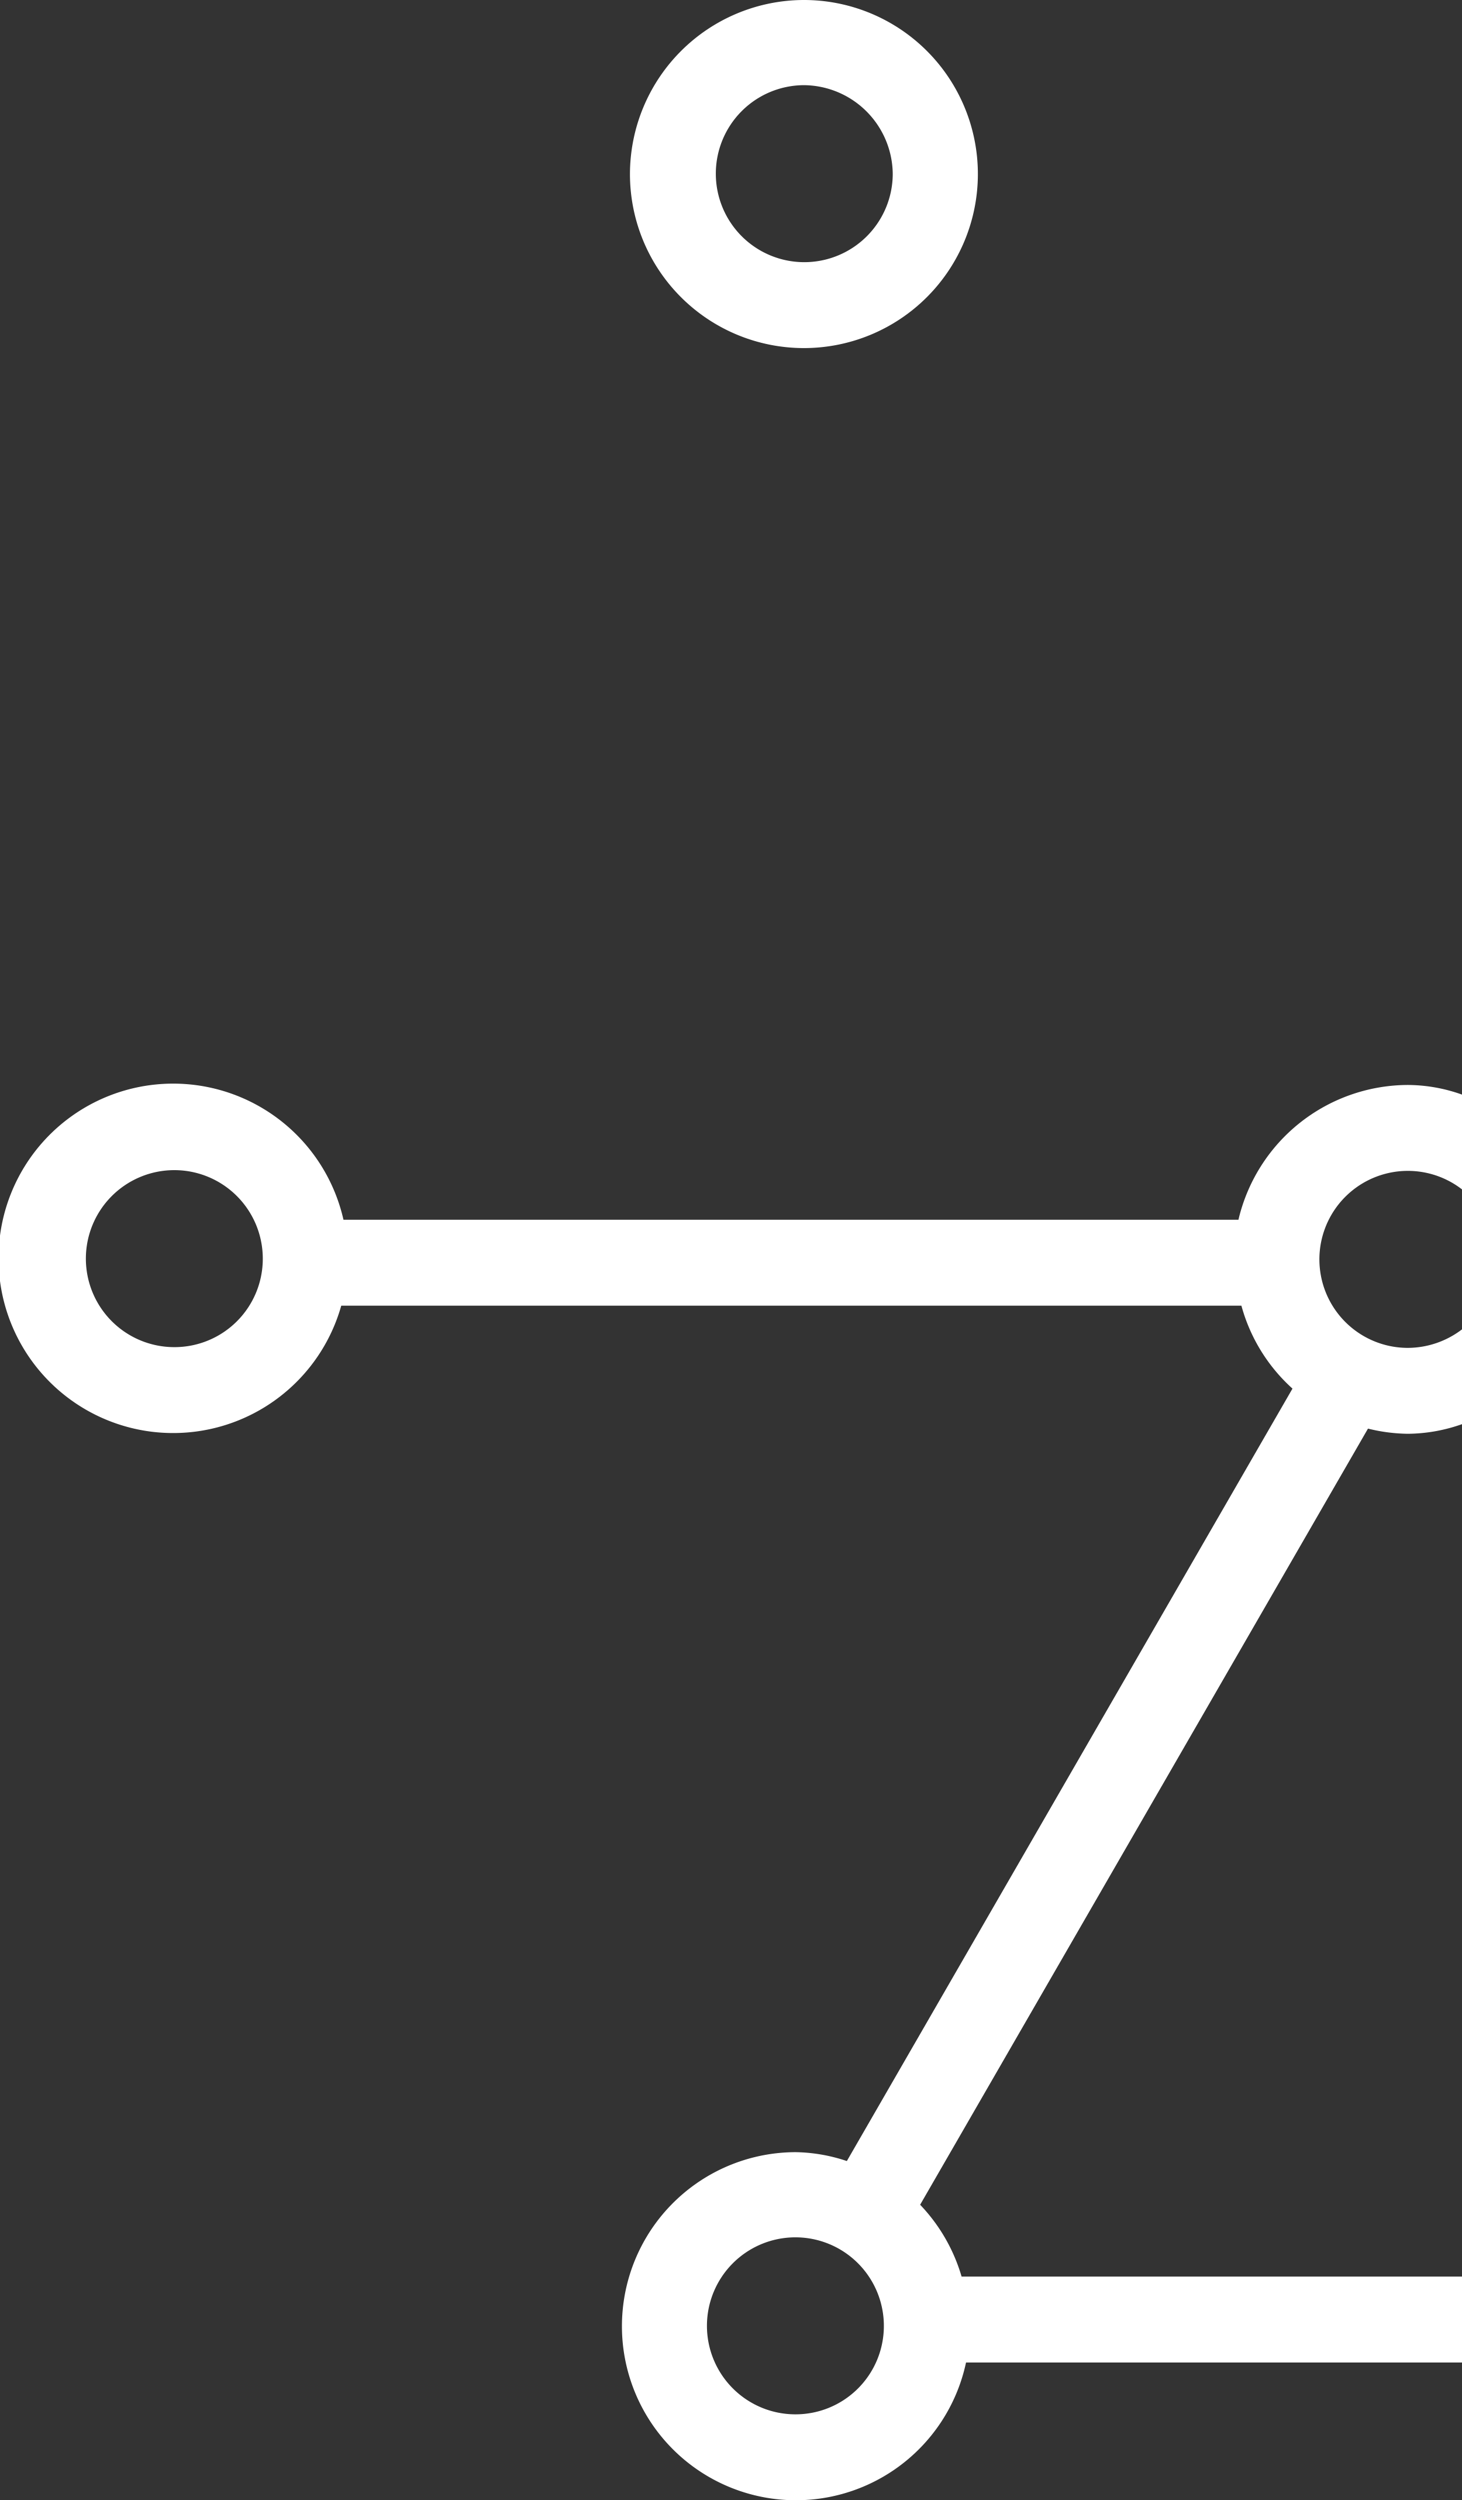 <svg xmlns="http://www.w3.org/2000/svg" viewBox="3270 5468 197.5 337.6">
  <rect x="3270" y="5468" width="197.5" height="337.6" fill="#333333" stroke="none"/>
  <defs>
    <style>
      .cls-1 {
        fill: #fff;
      }
    </style>
  </defs>
  <g id="smLogic_dec" transform="translate(3270 5468)">
    <g id="group">
      <path id="path" class="cls-1" d="M85.1,23.5A23.5,23.5,0,1,0,108.6,0,23.537,23.537,0,0,0,85.1,23.5Zm35.5,0a11.95,11.95,0,1,1-12-12A12.1,12.1,0,0,1,120.6,23.5Z"/>
      <path id="path-2" data-name="path" class="cls-1" d="M197.4,307.4H129.9a23.58,23.58,0,0,0-5.6-9.7l60.5-104.8a23.468,23.468,0,0,0,5.4.7,22.43,22.43,0,0,0,7.3-1.3V179.5a12.132,12.132,0,0,1-7.3,2.5,11.95,11.95,0,1,1,7.3-21.4V147.8a21.964,21.964,0,0,0-7.3-1.3,23.582,23.582,0,0,0-22.9,18.2H46.4a23.591,23.591,0,1,0-.3,11.6H167.7a23.342,23.342,0,0,0,6.9,11.2L114.4,291.8a22.719,22.719,0,0,0-6.9-1.2,23.5,23.5,0,1,0,23,28.4h67V307.4ZM23.5,181.9a11.95,11.95,0,1,1,12-11.9A11.928,11.928,0,0,1,23.5,181.9ZM107.4,326a11.95,11.95,0,1,1,12-11.9A11.928,11.928,0,0,1,107.4,326Z"/>
    </g>
  </g>
</svg>
